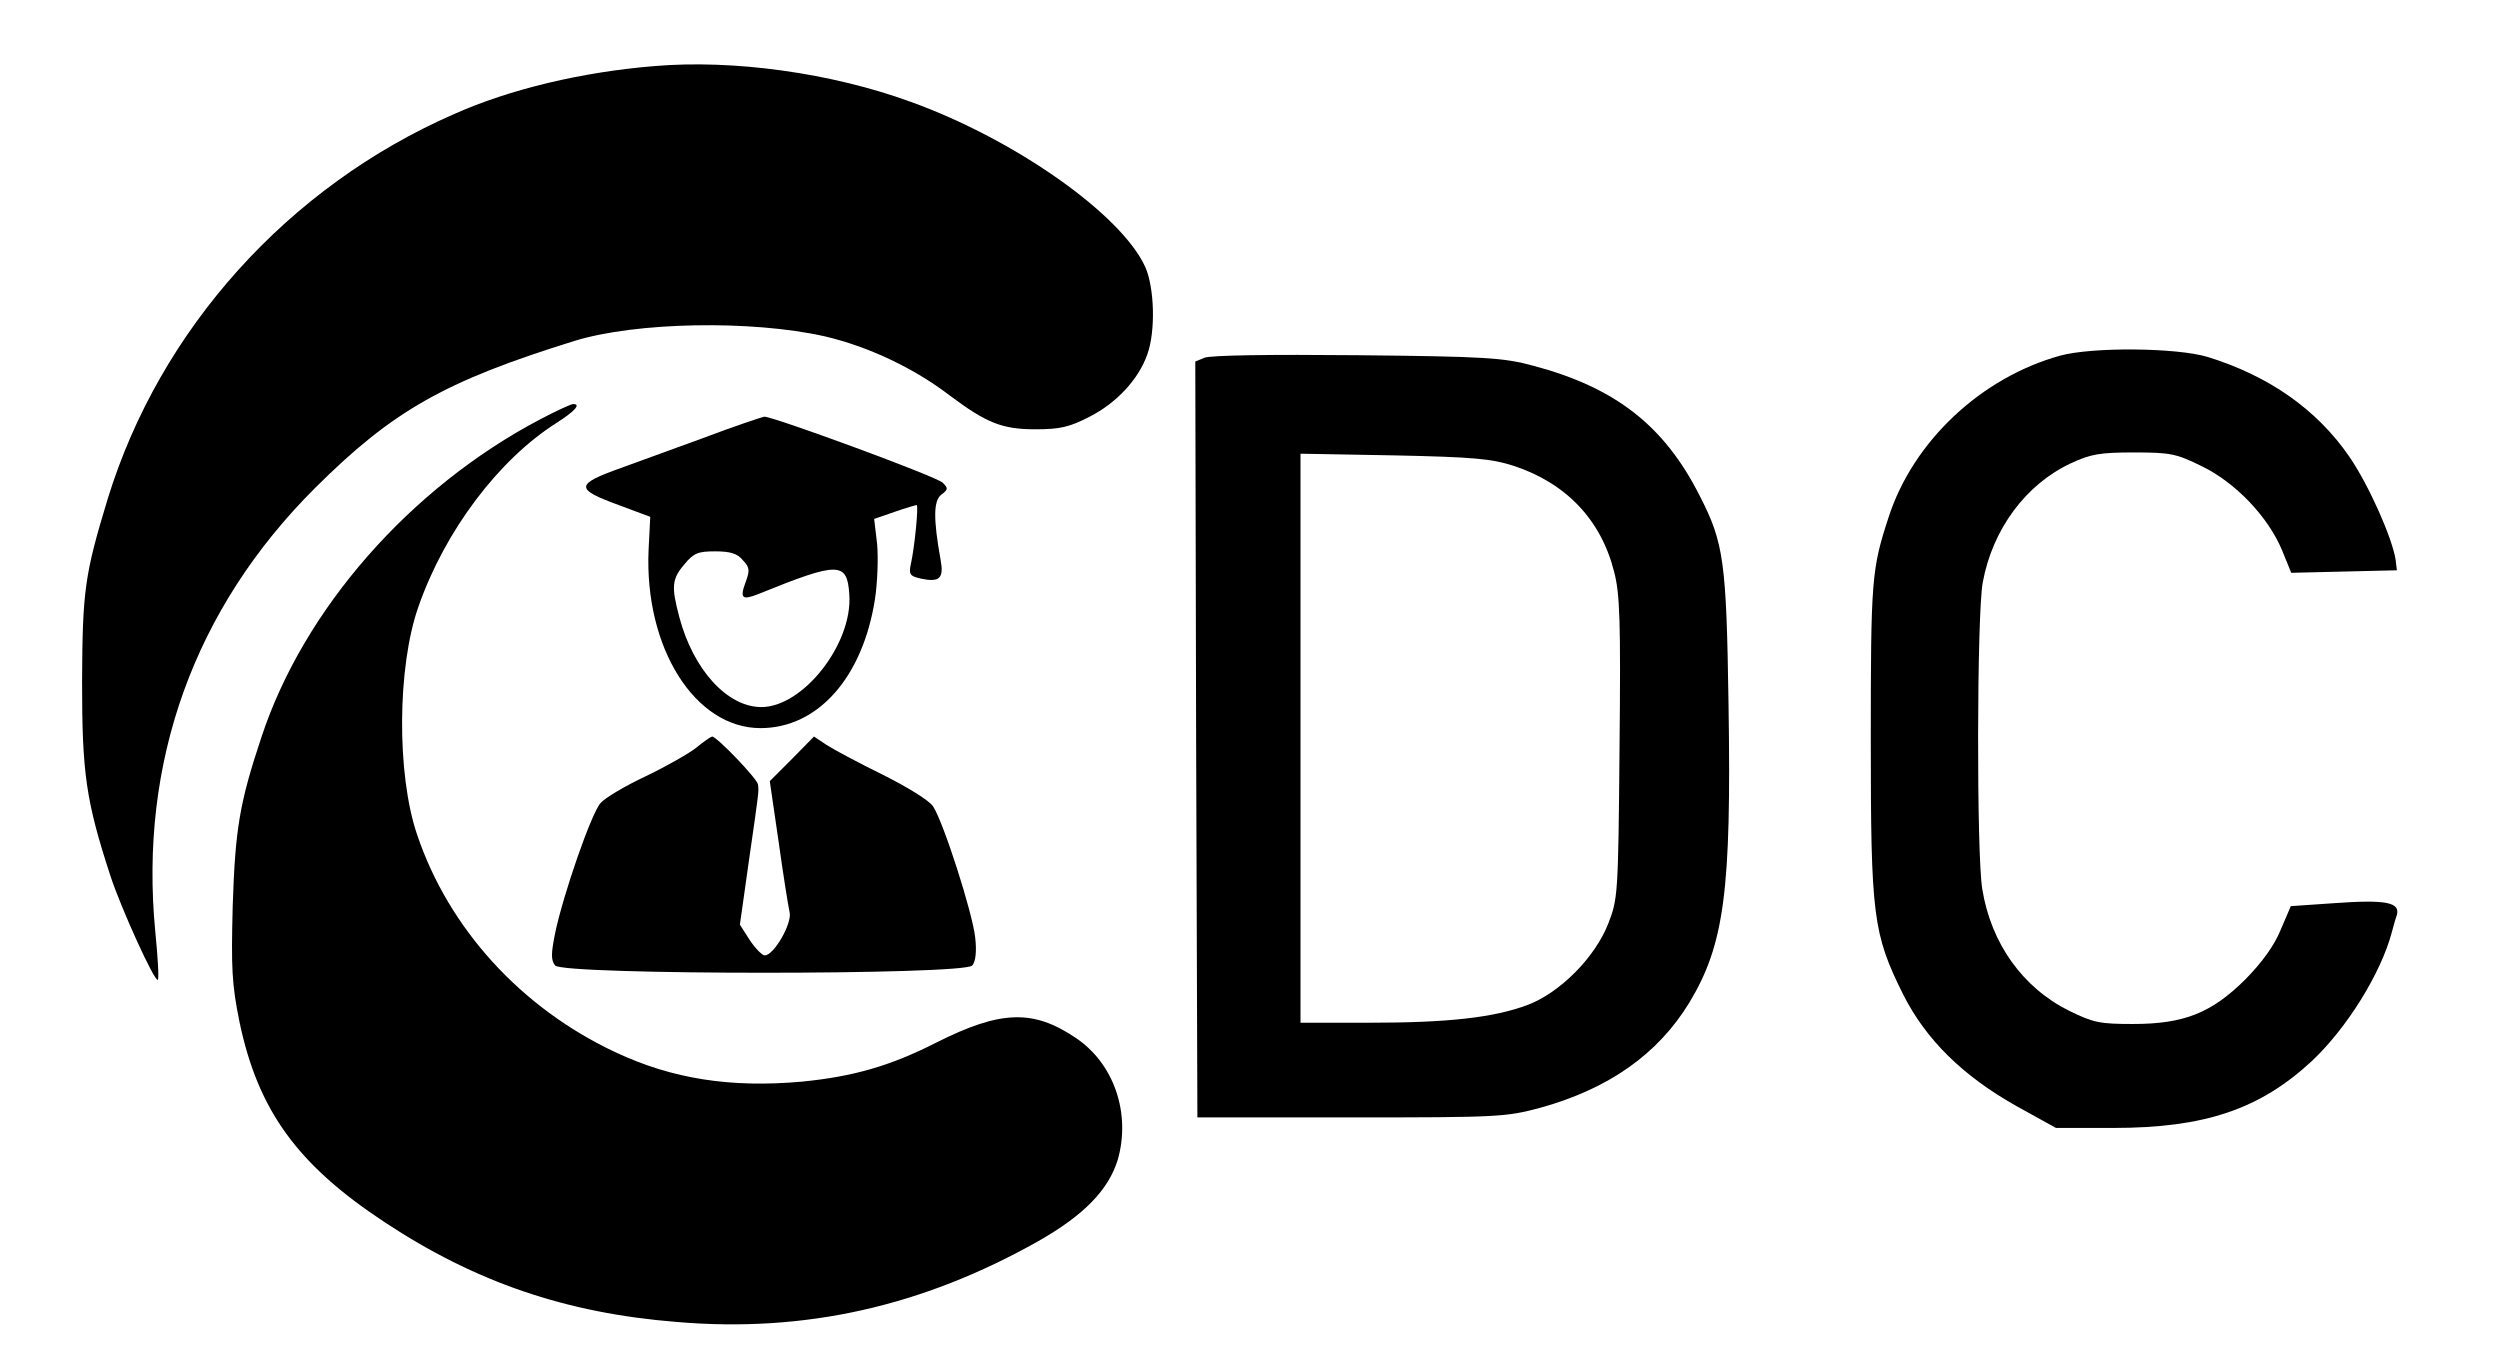 <?xml version="1.0" standalone="no"?>
<!DOCTYPE svg PUBLIC "-//W3C//DTD SVG 20010904//EN"
 "http://www.w3.org/TR/2001/REC-SVG-20010904/DTD/svg10.dtd">
<svg version="1.0" xmlns="http://www.w3.org/2000/svg"
 width="594pt" height="320pt" viewBox="0 0 594 320"
 preserveAspectRatio="xMidYMid meet">

<g transform="translate(0,320) scale(0.1,-0.1)"
fill="currentColor" stroke="none">
<path d="M1555 3043 c-172 -14 -344 -55 -476 -114 -394 -172 -699 -511 -823
-914 -55 -181 -60 -218 -61 -435 0 -217 9 -282 67 -460 25 -77 106 -255 113
-248 3 2 0 54 -6 114 -39 403 92 768 380 1055 184 183 307 253 616 349 146 45
420 50 594 11 103 -24 212 -75 298 -141 87 -65 124 -80 203 -80 58 0 81 5 129
30 63 32 116 88 137 148 20 55 17 159 -5 208 -57 125 -310 303 -557 392 -189
69 -422 101 -609 85z"/>
<path d="M4895 2355 c-188 -52 -350 -204 -408 -385 -40 -122 -42 -148 -42
-525 0 -422 5 -463 77 -608 54 -107 141 -193 269 -265 l94 -52 136 0 c217 0
348 44 472 159 83 78 164 208 190 306 3 11 8 30 12 41 8 30 -25 37 -150 28
l-102 -7 -24 -56 c-15 -37 -43 -76 -83 -117 -81 -81 -147 -107 -268 -107 -78
0 -94 3 -151 31 -111 55 -186 160 -207 289 -14 81 -13 655 1 729 23 126 102
233 209 283 47 22 69 26 150 26 88 0 101 -3 162 -33 80 -39 157 -120 190 -199
l22 -54 125 3 126 3 -3 25 c-8 52 -64 178 -110 245 -77 112 -191 192 -337 237
-73 22 -273 24 -350 3z"/>
<path d="M2862 2350 l-22 -9 2 -898 3 -898 365 0 c351 0 368 1 450 23 162 45
279 127 354 250 83 138 100 265 93 707 -5 340 -11 385 -68 496 -84 167 -200
258 -396 310 -70 19 -112 22 -418 25 -206 2 -349 0 -363 -6z m735 -257 c124
-41 207 -128 238 -251 14 -53 16 -117 13 -420 -3 -349 -4 -358 -27 -417 -32
-81 -115 -164 -192 -193 -81 -30 -188 -42 -375 -42 l-164 0 0 676 0 676 223
-4 c190 -4 231 -8 284 -25z"/>
<path d="M1284 2204 c-310 -163 -563 -452 -663 -756 -52 -156 -62 -218 -68
-398 -4 -153 -2 -188 16 -278 44 -210 137 -339 345 -476 215 -142 430 -216
694 -237 305 -26 584 37 859 192 109 62 167 122 189 194 31 110 -9 228 -100
289 -101 68 -178 66 -331 -11 -110 -56 -198 -81 -320 -93 -168 -15 -307 6
-443 70 -224 105 -396 294 -471 517 -49 144 -47 399 3 541 63 181 191 350 328
437 44 28 59 45 40 45 -5 0 -40 -16 -78 -36z"/>
<path d="M1670 2159 c-74 -27 -162 -59 -195 -71 -109 -39 -109 -50 -5 -88 l75
-28 -4 -79 c-10 -232 110 -423 266 -423 136 0 243 120 272 307 6 39 8 98 5
131 l-7 59 49 17 c26 9 50 16 52 16 5 0 -5 -102 -14 -141 -5 -24 -2 -28 25
-34 43 -9 54 1 46 44 -18 100 -17 142 2 156 16 12 16 15 3 28 -15 15 -402 157
-424 157 -6 -1 -72 -23 -146 -51z m95 -290 c16 -17 17 -24 7 -51 -15 -40 -9
-45 31 -29 190 77 210 77 215 -2 8 -117 -110 -267 -209 -267 -81 0 -162 89
-195 214 -19 72 -18 90 12 125 22 27 33 31 73 31 36 0 53 -5 66 -21z"/>
<path d="M1655 1424 c-16 -13 -70 -44 -120 -68 -49 -23 -98 -52 -108 -64 -22
-24 -89 -218 -108 -309 -10 -50 -10 -64 0 -77 19 -23 973 -23 991 0 8 9 11 33
7 67 -6 57 -75 273 -100 311 -9 14 -61 46 -119 75 -57 28 -117 60 -134 71
l-30 20 -52 -53 -53 -53 21 -144 c11 -79 23 -154 26 -167 7 -26 -37 -103 -59
-103 -6 0 -23 17 -36 37 l-23 36 22 156 c24 166 23 160 21 177 -1 13 -98 114
-109 114 -4 -1 -20 -12 -37 -26z"/>
</g>
</svg>
